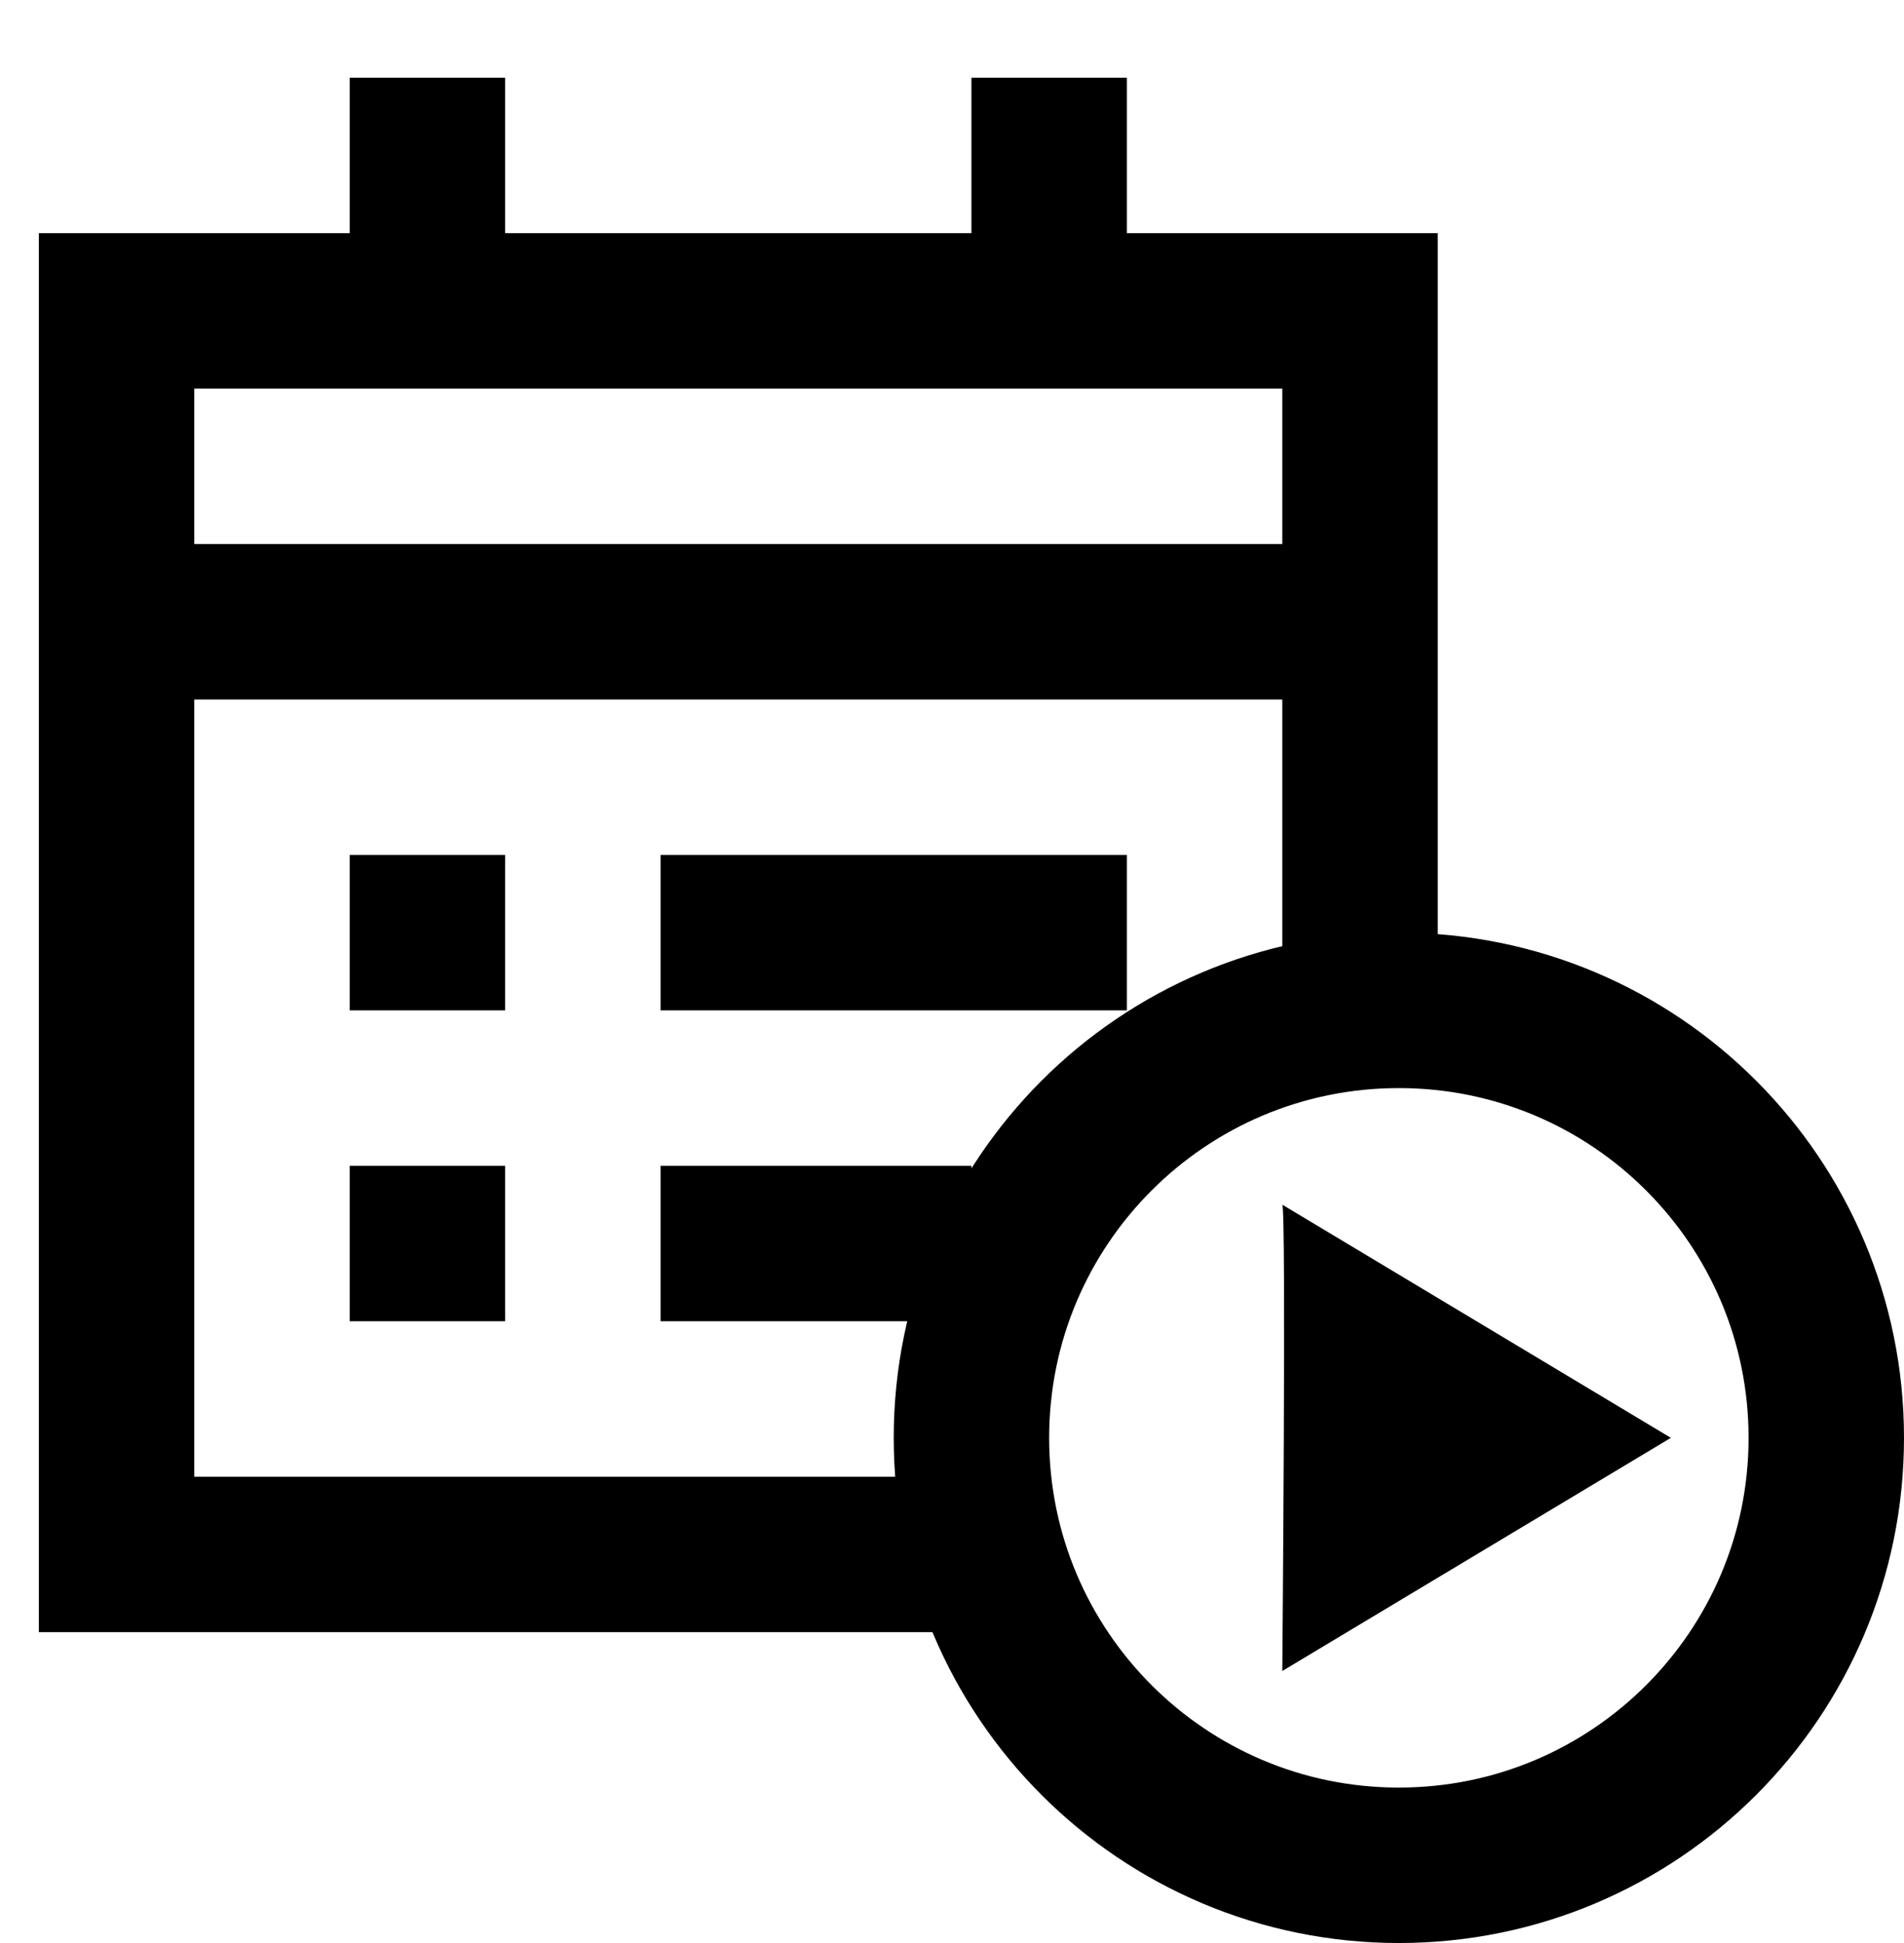 <?xml version="1.0" encoding="utf-8"?>
<!-- Generator: Adobe Illustrator 17.1.0, SVG Export Plug-In . SVG Version: 6.00 Build 0)  -->
<!DOCTYPE svg PUBLIC "-//W3C//DTD SVG 1.1//EN" "http://www.w3.org/Graphics/SVG/1.1/DTD/svg11.dtd">
<svg version="1.1"  xmlns="http://www.w3.org/2000/svg" xmlns:xlink="http://www.w3.org/1999/xlink" x="0px" y="0px"
	 viewBox="0 0 24.5 25" enable-background="new 0 0 24.5 25" xml:space="preserve">
<g>
	<rect  x="0" y="0" fill="none" width="24" height="24"/>
	<path fill="none" stroke="#000000" stroke-width="2" stroke-miterlimit="10" d="M12.5,20h-11V4h16v9 M2.5,8h14 M5.5,4V1 M14.5,12
		h-6 M6.5,12h-2 M12.5,16h-4 M6.5,16h-2 M13.5,4V1 M18,13c-3.038,0-5.5,2.462-5.5,5.5S14.962,24,18,24s5.5-2.462,5.5-5.5
		S21.038,13,18,13z"/>
	<path d="M16.5,15.5c0.052,0.047,0,6,0,6l5-3L16.5,15.5z"/>
</g>
</svg>

